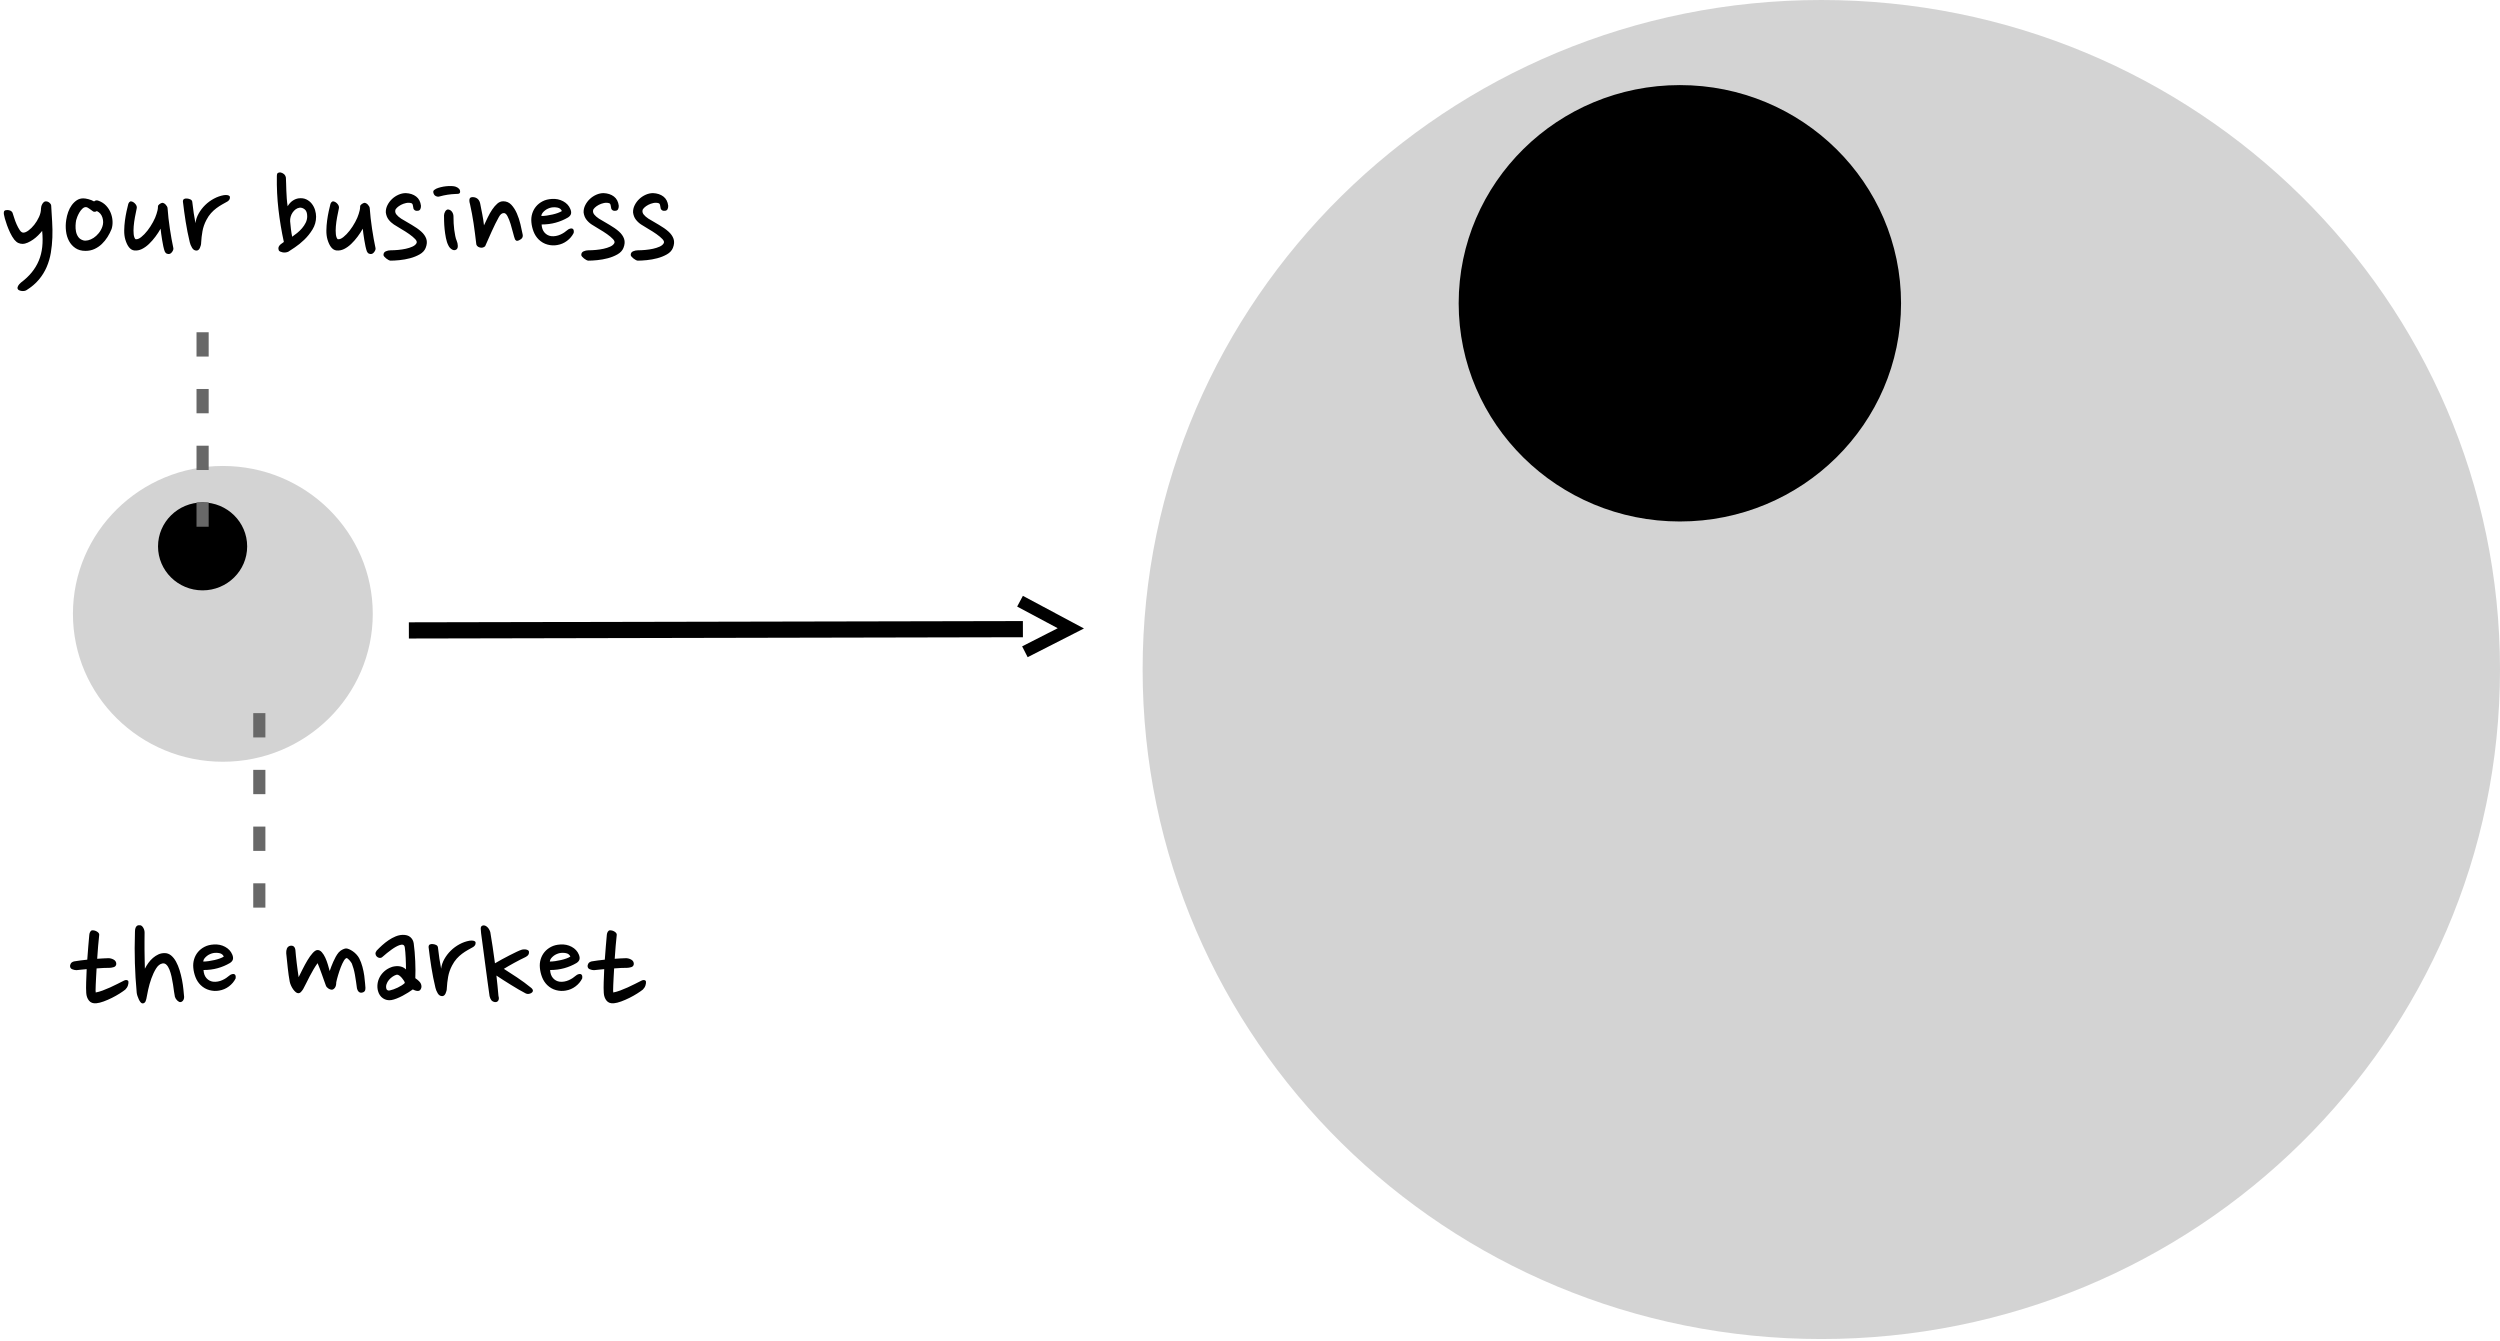 <?xml version="1.0" encoding="utf-8"?>
<svg width="617px" height="331px" viewBox="0 0 617 331" version="1.1" xmlns:xlink="http://www.w3.org/1999/xlink" xmlns="http://www.w3.org/2000/svg">
  <desc>Created with Lunacy</desc>
  <path d="M0 36.5C0 16.342 16.566 0 37 0C57.434 0 74 16.342 74 36.5C74 56.658 57.434 73 37 73C16.566 73 0 56.658 0 36.5Z" transform="translate(18 115)" id="Ellipse" fill="#D3D3D3" stroke="none" />
  <path d="M0 10.851C0 4.858 4.925 0 11 0C17.075 0 22 4.858 22 10.851C22 16.844 17.075 21.703 11 21.703C4.925 21.703 0 16.844 0 10.851Z" transform="translate(39 124)" id="Ellipse-3" fill="#000000" stroke="none" />
  <path d="M0 165.236C0 73.979 74.992 0 167.5 0C260.008 0 335 73.979 335 165.236C335 256.494 260.008 330.473 167.5 330.473C74.992 330.473 0 256.494 0 165.236Z" transform="translate(282 0)" id="Ellipse-2" fill="#D3D3D3" stroke="none" />
  <path d="M0 37L147 0" transform="matrix(0.97 0.242 -0.242 0.97 109.863 119.696)" id="New-shape-3" fill="#AEAEB2" stroke="#000000" stroke-width="4" />
  <path d="M0 0L14 2.5L5 11.5" transform="matrix(0.951 0.309 -0.309 0.951 251.742 148.375)" id="New-shape-4" fill="none" stroke="#000000" stroke-width="3" />
  <path d="M0 53.851C0 24.11 24.44 0 54.589 0C84.738 0 109.178 24.11 109.178 53.851C109.178 83.593 84.738 107.703 54.589 107.703C24.44 107.703 0 83.593 0 53.851Z" transform="translate(360 21)" id="Ellipse-4" fill="#000000" stroke="none" />
  <path d="M0 50L0 0" transform="translate(50 80)" id="New-shape-5" fill="none" stroke="#686868" stroke-width="3" stroke-dasharray="6 8" />
  <path d="M0 50L0 0" transform="translate(64 174)" id="New-shape-6" fill="none" stroke="#686868" stroke-width="3" stroke-dasharray="6 8" />
  <g id="your-business" transform="translate(0 42)">
    <path d="M70.56 1.844Q70.596 2.42 70.614 3.248Q70.632 4.076 70.668 5.048Q70.704 6.02 70.776 7.01Q70.848 8 70.992 8.9Q71.532 8 72.234 7.532Q72.936 7.064 73.656 6.956Q74.772 6.812 75.6 7.208Q76.428 7.604 76.968 8.306Q77.508 9.008 77.76 9.854Q78.012 10.7 78.012 11.492Q78.012 13.184 77.13 14.624Q76.248 16.064 75.078 17.18Q73.908 18.296 72.774 19.052Q71.64 19.808 71.136 20.132Q70.416 20.42 69.732 20.276Q69.048 20.132 68.832 19.844Q68.652 19.412 68.724 19.106Q68.796 18.8 69.012 18.548Q69.228 18.296 69.534 18.098Q69.84 17.9 70.056 17.72Q69.192 13.76 68.724 9.71Q68.256 5.66 68.328 1.484Q68.328 0.764 68.634 0.656Q68.94 0.548 69.156 0.548Q69.66 0.62 70.056 0.944Q70.452 1.268 70.56 1.844ZM113.04 5.84Q113.472 5.804 113.544 5.444Q113.616 4.94 113.274 4.58Q112.932 4.22 112.356 4.04Q111.96 3.932 111.348 3.914Q110.736 3.896 110.07 3.968Q109.404 4.04 108.756 4.202Q108.108 4.364 107.64 4.58Q107.352 4.724 107.136 4.904Q106.92 5.084 106.92 5.372Q107.028 6.128 107.532 6.38Q108.036 6.632 108.468 6.488Q109.512 6.2 110.466 6.056Q111.42 5.912 112.32 5.876Q112.608 5.876 113.04 5.84ZM102.024 9.368Q101.952 8.972 101.88 8.612Q101.808 8.252 101.52 8.144Q100.908 7.964 100.224 8.108Q99.54 8.252 98.964 8.558Q98.388 8.864 97.992 9.242Q97.596 9.62 97.56 9.908Q97.452 10.448 97.848 10.952Q98.244 11.456 99 11.96Q100.26 12.716 101.628 13.508Q102.996 14.3 103.932 15.128Q104.868 15.956 105.21 16.946Q105.552 17.936 105.048 19.196Q104.652 20.168 103.572 20.78Q102.492 21.392 101.196 21.734Q99.9 22.076 98.604 22.202Q97.308 22.328 96.408 22.328Q96.192 22.328 95.886 22.166Q95.58 22.004 95.31 21.788Q95.04 21.572 94.842 21.338Q94.644 21.104 94.644 20.924Q94.644 20.276 95.22 20.024Q95.796 19.772 96.408 19.772Q97.272 19.772 98.262 19.682Q99.252 19.592 100.152 19.394Q101.052 19.196 101.772 18.872Q102.492 18.548 102.78 18.044Q103.032 17.612 102.474 17.018Q101.916 16.424 100.998 15.776Q100.08 15.128 99.018 14.516Q97.956 13.904 97.2 13.4Q96.444 12.896 95.904 12.194Q95.364 11.492 95.22 10.448Q95.184 9.512 95.616 8.648Q96.048 7.784 96.75 7.118Q97.452 6.452 98.352 6.056Q99.252 5.66 100.152 5.66Q101.7 5.732 102.708 6.506Q103.716 7.28 103.896 8.792Q103.896 9.296 103.734 9.62Q103.572 9.944 103.176 10.016Q102.672 10.088 102.366 9.89Q102.06 9.692 102.024 9.368ZM150.84 9.368Q150.768 8.972 150.696 8.612Q150.624 8.252 150.336 8.144Q149.724 7.964 149.04 8.108Q148.356 8.252 147.78 8.558Q147.204 8.864 146.808 9.242Q146.412 9.62 146.376 9.908Q146.268 10.448 146.664 10.952Q147.06 11.456 147.816 11.96Q149.076 12.716 150.444 13.508Q151.812 14.3 152.748 15.128Q153.684 15.956 154.026 16.946Q154.368 17.936 153.864 19.196Q153.468 20.168 152.388 20.78Q151.308 21.392 150.012 21.734Q148.716 22.076 147.42 22.202Q146.124 22.328 145.224 22.328Q145.008 22.328 144.702 22.166Q144.396 22.004 144.126 21.788Q143.856 21.572 143.658 21.338Q143.46 21.104 143.46 20.924Q143.46 20.276 144.036 20.024Q144.612 19.772 145.224 19.772Q146.088 19.772 147.078 19.682Q148.068 19.592 148.968 19.394Q149.868 19.196 150.588 18.872Q151.308 18.548 151.596 18.044Q151.848 17.612 151.29 17.018Q150.732 16.424 149.814 15.776Q148.896 15.128 147.834 14.516Q146.772 13.904 146.016 13.4Q145.26 12.896 144.72 12.194Q144.18 11.492 144.036 10.448Q144 9.512 144.432 8.648Q144.864 7.784 145.566 7.118Q146.268 6.452 147.168 6.056Q148.068 5.66 148.968 5.66Q150.516 5.732 151.524 6.506Q152.532 7.28 152.712 8.792Q152.712 9.296 152.55 9.62Q152.388 9.944 151.992 10.016Q151.488 10.088 151.182 9.89Q150.876 9.692 150.84 9.368ZM162.9 8.612Q162.972 8.972 163.044 9.368Q163.08 9.692 163.386 9.89Q163.692 10.088 164.196 10.016Q164.592 9.944 164.754 9.62Q164.916 9.296 164.916 8.792Q164.736 7.28 163.728 6.506Q162.72 5.732 161.172 5.66Q160.272 5.66 159.372 6.056Q158.472 6.452 157.77 7.118Q157.068 7.784 156.636 8.648Q156.204 9.512 156.24 10.448Q156.384 11.492 156.924 12.194Q157.464 12.896 158.22 13.4Q158.976 13.904 160.038 14.516Q161.1 15.128 162.018 15.776Q162.936 16.424 163.494 17.018Q164.052 17.612 163.8 18.044Q163.512 18.548 162.792 18.872Q162.072 19.196 161.172 19.394Q160.272 19.592 159.282 19.682Q158.292 19.772 157.428 19.772Q156.816 19.772 156.24 20.024Q155.664 20.276 155.664 20.924Q155.664 21.104 155.862 21.338Q156.06 21.572 156.33 21.788Q156.6 22.004 156.906 22.166Q157.212 22.328 157.428 22.328Q158.328 22.328 159.624 22.202Q160.92 22.076 162.216 21.734Q163.512 21.392 164.592 20.78Q165.672 20.168 166.068 19.196Q166.572 17.936 166.23 16.946Q165.888 15.956 164.952 15.128Q164.016 14.3 162.648 13.508Q161.28 12.716 160.02 11.96Q159.264 11.456 158.868 10.952Q158.472 10.448 158.58 9.908Q158.616 9.62 159.012 9.242Q159.408 8.864 159.984 8.558Q160.56 8.252 161.244 8.108Q161.928 7.964 162.54 8.144Q162.828 8.252 162.9 8.612ZM54.81 8.468Q55.512 8.072 56.16 7.712Q56.628 7.388 56.718 6.992Q56.808 6.596 56.664 6.416Q56.52 6.236 56.16 6.164Q55.8 6.092 55.26 6.164Q54 6.38 52.794 7.028Q51.588 7.676 50.634 8.612Q49.68 9.548 49.032 10.7Q48.384 11.852 48.24 13.076Q48.024 12.032 47.808 10.574Q47.592 9.116 47.448 7.784Q47.376 7.388 46.98 7.208Q46.584 7.028 46.152 6.992Q45.756 6.956 45.45 7.1Q45.144 7.244 45.144 7.748Q45.432 10.232 45.828 12.734Q46.224 15.236 46.836 17.792Q46.98 18.44 47.394 19.142Q47.808 19.844 48.492 19.844Q49.032 19.844 49.338 19.178Q49.644 18.512 49.644 17.864Q49.716 16.496 49.968 15.074Q50.22 13.652 50.94 12.284Q51.444 11.312 52.074 10.61Q52.704 9.908 53.406 9.386Q54.108 8.864 54.81 8.468ZM118.512 8.252Q118.62 8.792 118.746 9.458Q118.872 10.124 119.016 10.826Q119.16 11.528 119.268 12.248Q119.376 12.968 119.448 13.616Q119.88 12.68 120.384 11.636Q120.888 10.592 121.482 9.71Q122.076 8.828 122.742 8.252Q123.408 7.676 124.2 7.676Q125.388 7.676 126.198 8.54Q127.008 9.404 127.566 10.682Q128.124 11.96 128.448 13.364Q128.772 14.768 128.988 15.848Q129.204 16.82 128.124 17.288Q127.62 17.54 127.368 17.36Q127.116 17.18 127.08 17Q126.9 16.568 126.63 15.488Q126.36 14.408 126.018 13.292Q125.676 12.176 125.244 11.348Q124.812 10.52 124.272 10.592Q123.624 10.628 123.12 11.564Q122.688 12.32 122.238 13.238Q121.788 14.156 121.356 15.11Q120.924 16.064 120.51 17.018Q120.096 17.972 119.736 18.764Q119.484 19.016 119.106 19.106Q118.728 19.196 118.332 19.052Q117.972 18.944 117.756 18.692Q117.54 18.44 117.54 18.188Q117.216 15.38 116.874 13.076Q116.532 10.772 115.992 8.36Q115.74 7.532 115.902 7.046Q116.064 6.56 116.964 6.668Q118.224 6.884 118.512 8.252ZM26.19 8.756Q25.452 7.964 24.372 7.568Q23.688 7.28 23.22 7.712Q22.572 7.352 21.816 7.154Q21.06 6.956 20.556 6.956Q19.656 6.956 18.954 7.424Q18.252 7.892 17.712 8.63Q17.172 9.368 16.83 10.322Q16.488 11.276 16.344 12.284Q16.128 13.652 16.29 15.02Q16.452 16.388 17.028 17.468Q17.604 18.548 18.612 19.232Q19.62 19.916 21.096 19.916Q22.32 19.916 23.328 19.448Q24.336 18.98 25.128 18.224Q25.92 17.468 26.532 16.496Q27.144 15.524 27.54 14.516Q27.828 13.616 27.774 12.572Q27.72 11.528 27.324 10.538Q26.928 9.548 26.19 8.756ZM137.16 12.95Q138.78 12.5 140.184 11.672Q140.796 11.276 140.922 10.772Q141.048 10.268 140.76 9.584Q140.256 8.36 138.996 7.676Q137.736 6.992 136.188 7.1Q134.892 7.172 133.92 7.676Q132.948 8.18 132.3 8.954Q131.652 9.728 131.346 10.736Q131.04 11.744 131.148 12.86Q131.256 14.048 131.688 15.164Q132.12 16.28 132.948 17.108Q133.92 18.044 135.144 18.368Q136.368 18.692 137.52 18.476Q138.852 18.26 139.932 17.45Q141.012 16.64 141.588 15.488Q141.732 14.588 141.228 14.408Q141.048 14.336 140.688 14.426Q140.328 14.516 140.004 14.804Q139.68 15.092 139.248 15.38Q138.816 15.668 138.294 15.902Q137.772 16.136 137.178 16.244Q136.584 16.352 136.008 16.28Q135.036 16.136 134.388 15.398Q133.74 14.66 133.668 13.4Q135.54 13.4 137.16 12.95ZM33.732 9.476Q33.516 10.448 33.3 11.618Q33.084 12.788 32.994 13.868Q32.904 14.948 32.994 15.812Q33.084 16.676 33.444 17.036Q34.056 17.144 34.848 16.514Q35.64 15.884 36.396 14.912Q37.152 13.94 37.764 12.806Q38.376 11.672 38.628 10.808Q38.772 10.376 38.88 9.908Q38.988 9.44 38.988 8.936Q38.988 8.648 39.366 8.378Q39.744 8.108 39.996 8.072Q40.176 8.036 40.41 8.144Q40.644 8.252 40.842 8.45Q41.04 8.648 41.202 8.918Q41.364 9.188 41.364 9.476Q41.436 10.556 41.58 11.852Q41.724 13.148 41.922 14.444Q42.12 15.74 42.336 16.964Q42.552 18.188 42.768 19.16Q42.876 19.556 42.552 20.06Q42.228 20.564 41.832 20.672Q41.508 20.744 41.166 20.6Q40.824 20.456 40.644 20.024Q40.464 19.52 40.302 18.782Q40.14 18.044 40.014 17.234Q39.888 16.424 39.78 15.686Q39.672 14.948 39.636 14.444Q39.096 15.416 38.358 16.406Q37.62 17.396 36.774 18.206Q35.928 19.016 35.01 19.466Q34.092 19.916 33.12 19.808Q31.68 19.628 30.924 17.108Q30.636 16.1 30.654 14.876Q30.672 13.652 30.834 12.446Q30.996 11.24 31.23 10.16Q31.464 9.08 31.644 8.396Q31.716 8.108 31.932 7.874Q32.148 7.64 32.436 7.712Q32.976 7.82 33.426 8.36Q33.876 8.9 33.732 9.476ZM83.196 11.618Q83.412 10.448 83.628 9.476Q83.772 8.9 83.322 8.36Q82.872 7.82 82.332 7.712Q82.044 7.64 81.828 7.874Q81.612 8.108 81.54 8.396Q81.36 9.08 81.126 10.16Q80.892 11.24 80.73 12.446Q80.568 13.652 80.55 14.876Q80.532 16.1 80.82 17.108Q81.576 19.628 83.016 19.808Q83.988 19.916 84.906 19.466Q85.824 19.016 86.67 18.206Q87.516 17.396 88.254 16.406Q88.992 15.416 89.532 14.444Q89.568 14.948 89.676 15.686Q89.784 16.424 89.91 17.234Q90.036 18.044 90.198 18.782Q90.36 19.52 90.54 20.024Q90.72 20.456 91.062 20.6Q91.404 20.744 91.728 20.672Q92.124 20.564 92.448 20.06Q92.772 19.556 92.664 19.16Q92.448 18.188 92.232 16.964Q92.016 15.74 91.818 14.444Q91.62 13.148 91.476 11.852Q91.332 10.556 91.26 9.476Q91.26 9.188 91.098 8.918Q90.936 8.648 90.738 8.45Q90.54 8.252 90.306 8.144Q90.072 8.036 89.892 8.072Q89.64 8.108 89.262 8.378Q88.884 8.648 88.884 8.936Q88.884 9.44 88.776 9.908Q88.668 10.376 88.524 10.808Q88.272 11.672 87.66 12.806Q87.048 13.94 86.292 14.912Q85.536 15.884 84.744 16.514Q83.952 17.144 83.34 17.036Q82.98 16.676 82.89 15.812Q82.8 14.948 82.89 13.868Q82.98 12.788 83.196 11.618ZM12.87 12.716Q12.744 10.736 12.636 8.792Q12.636 8.396 12.186 8.018Q11.736 7.64 11.16 7.712Q10.944 7.748 10.746 7.946Q10.548 8.144 10.404 8.414Q10.26 8.684 10.188 8.972Q10.116 9.26 10.116 9.476Q10.116 10.484 9.63 11.546Q9.144 12.608 8.46 13.472Q7.776 14.336 7.038 14.876Q6.3 15.416 5.76 15.416Q5.292 15.416 4.878 14.804Q4.464 14.192 4.104 13.382Q3.744 12.572 3.492 11.744Q3.24 10.916 3.096 10.52Q2.916 10.124 2.448 9.944Q1.98 9.764 1.44 9.872Q1.044 9.944 0.972 10.268Q0.9 10.592 0.972 10.952Q1.008 11.24 1.206 11.96Q1.404 12.68 1.728 13.58Q2.052 14.48 2.502 15.434Q2.952 16.388 3.528 17.144Q4.032 17.756 4.536 17.972Q5.04 18.188 5.544 18.188Q6.156 18.188 6.84 17.882Q7.524 17.576 8.172 17.126Q8.82 16.676 9.396 16.1Q9.972 15.524 10.404 14.984Q10.62 17.144 10.422 18.962Q10.224 20.78 9.576 22.328Q8.928 23.876 7.848 25.208Q6.768 26.54 5.184 27.728Q4.68 28.16 4.464 28.556Q4.248 28.952 4.356 29.276Q4.428 29.492 4.68 29.618Q4.932 29.744 5.256 29.798Q5.58 29.852 5.922 29.816Q6.264 29.78 6.552 29.6Q8.388 28.448 9.594 27.008Q10.8 25.568 11.52 23.894Q12.24 22.22 12.546 20.384Q12.852 18.548 12.924 16.622Q12.996 14.696 12.87 12.716ZM22.086 9.53Q22.608 9.944 23.004 10.196Q23.148 10.268 23.4 10.268Q23.652 10.268 23.904 10.088Q24.948 10.592 25.29 11.726Q25.632 12.86 25.272 13.904Q24.948 14.84 24.354 15.56Q23.76 16.28 23.094 16.712Q22.428 17.144 21.744 17.306Q21.06 17.468 20.556 17.324Q19.728 17.072 19.314 16.478Q18.9 15.884 18.756 15.146Q18.612 14.408 18.648 13.652Q18.684 12.896 18.792 12.356Q18.864 12.032 19.08 11.492Q19.296 10.952 19.602 10.43Q19.908 9.908 20.322 9.512Q20.736 9.116 21.168 9.116Q21.564 9.116 22.086 9.53ZM135.27 9.476Q135.684 9.296 136.044 9.224Q136.836 9.08 137.61 9.242Q138.384 9.404 138.672 10.088Q138.276 10.34 137.682 10.556Q137.088 10.772 136.386 10.934Q135.684 11.096 134.946 11.204Q134.208 11.312 133.596 11.312Q133.632 10.88 133.902 10.538Q134.172 10.196 134.514 9.926Q134.856 9.656 135.27 9.476ZM75.816 11.384Q75.816 10.16 75.204 9.674Q74.592 9.188 73.944 9.26Q73.404 9.332 72.972 9.656Q72.54 9.98 72.216 10.448Q71.892 10.916 71.73 11.492Q71.568 12.068 71.604 12.608Q71.676 13.508 71.802 14.552Q71.928 15.596 72.108 16.424Q72.684 16.028 73.332 15.506Q73.98 14.984 74.538 14.336Q75.096 13.688 75.456 12.95Q75.816 12.212 75.816 11.384ZM112.986 18.674Q112.968 18.008 112.716 17.432Q112.5 16.964 112.356 16.226Q112.212 15.488 112.104 14.696Q111.996 13.904 111.96 13.112Q111.924 12.32 111.924 11.672Q111.96 10.844 111.564 10.286Q111.168 9.728 110.52 9.692Q110.124 9.764 109.872 10.196Q109.62 10.628 109.584 11.132Q109.584 11.6 109.602 12.536Q109.62 13.472 109.728 14.552Q109.836 15.632 110.052 16.73Q110.268 17.828 110.664 18.584Q110.952 19.196 111.528 19.556Q112.104 19.916 112.608 19.592Q113.004 19.34 112.986 18.674Z" />
  </g>
  <g id="the-market" transform="translate(17 226)">
    <path d="M18.684 4.184Q18.684 5.048 18.666 6.128Q18.648 7.208 18.666 8.36Q18.684 9.512 18.702 10.736Q18.72 11.96 18.756 13.076Q19.116 12.356 19.62 11.654Q20.124 10.952 20.754 10.412Q21.384 9.872 22.086 9.548Q22.788 9.224 23.616 9.224Q24.516 9.224 25.218 9.8Q25.92 10.376 26.442 11.33Q26.964 12.284 27.324 13.454Q27.684 14.624 27.918 15.83Q28.152 17.036 28.26 18.134Q28.368 19.232 28.44 20.024Q28.44 20.6 28.152 20.96Q27.864 21.32 27.468 21.32Q27.18 21.32 26.766 20.942Q26.352 20.564 26.172 20.024Q26.064 19.592 25.956 18.764Q25.848 17.936 25.704 16.982Q25.56 16.028 25.344 15.056Q25.128 14.084 24.822 13.31Q24.516 12.536 24.084 12.104Q23.652 11.672 23.076 11.78Q22.176 11.96 21.51 13.04Q20.844 14.12 20.358 15.488Q19.872 16.856 19.566 18.26Q19.26 19.664 19.116 20.528Q18.972 21.176 18.738 21.41Q18.504 21.644 18.216 21.644Q17.928 21.644 17.694 21.356Q17.46 21.068 17.262 20.654Q17.064 20.24 16.92 19.79Q16.776 19.34 16.74 19.016Q16.56 17.072 16.452 15.29Q16.344 13.508 16.29 11.708Q16.236 9.908 16.236 8.018Q16.236 6.128 16.308 3.968Q16.308 2.822 16.833 2.479Q17.133 2.283 17.604 2.348Q18.036 2.42 18.36 2.978Q18.684 3.536 18.684 4.184ZM112.284 8.306Q111.996 8.324 111.852 8.36Q111.348 8.504 110.52 8.9Q109.692 9.296 108.738 9.782Q107.784 10.268 106.83 10.79Q105.876 11.312 105.156 11.744Q104.868 9.584 104.58 7.64Q104.292 5.696 104.004 4.04Q103.716 3.14 103.14 2.69Q102.564 2.24 102.024 2.456Q101.628 2.636 101.646 3.23Q101.664 3.824 101.736 4.328Q101.952 5.912 102.222 7.964Q102.492 10.016 102.78 12.176Q103.068 14.336 103.338 16.352Q103.608 18.368 103.824 19.844Q103.968 20.456 104.256 20.834Q104.544 21.212 105.156 21.32Q105.732 21.356 105.984 20.924Q106.236 20.492 106.02 19.808Q105.912 18.548 105.786 17.288Q105.66 16.028 105.516 14.768Q106.272 15.272 107.19 15.866Q108.108 16.46 109.08 17.054Q110.052 17.648 110.988 18.206Q111.924 18.764 112.716 19.16Q113.148 19.376 113.634 19.268Q114.12 19.16 114.336 18.908Q114.501 18.73 114.518 18.539Q114.55 18.188 114.084 17.792Q113.292 17.144 112.392 16.478Q111.492 15.812 110.592 15.218Q109.692 14.624 108.846 14.084Q108 13.544 107.352 13.112Q108.396 12.464 109.872 11.654Q111.348 10.844 112.716 10.196Q113.22 9.944 113.418 9.602Q113.616 9.26 113.544 8.828Q113.508 8.648 113.31 8.522Q113.112 8.396 112.842 8.342Q112.572 8.288 112.284 8.306ZM9.648 10.484Q10.332 10.448 11.016 10.808Q11.7 11.168 11.7 11.924Q11.628 12.536 11.034 12.698Q10.44 12.86 10.08 12.86Q9.36 12.86 8.532 12.896Q7.704 12.932 6.84 13.004Q6.768 14.192 6.714 15.236Q6.66 16.28 6.624 17.09Q6.588 17.9 6.588 18.404Q6.588 18.908 6.624 18.944Q7.416 18.8 8.334 18.458Q9.252 18.116 10.17 17.702Q11.088 17.288 11.97 16.838Q12.852 16.388 13.644 15.992Q14.004 15.812 14.31 15.884Q14.616 15.956 14.688 16.208Q14.76 16.604 14.58 17.18Q14.4 17.756 13.932 18.224Q13.392 18.656 12.51 19.214Q11.628 19.772 10.62 20.276Q9.612 20.78 8.586 21.158Q7.56 21.536 6.768 21.608Q5.58 21.716 4.968 20.96Q4.356 20.204 4.284 19.052Q4.212 17.9 4.266 16.388Q4.32 14.876 4.392 13.184Q3.708 13.256 3.078 13.31Q2.448 13.364 1.872 13.436Q1.404 13.436 0.846 13.22Q0.288 13.004 0.288 12.392Q0.288 12.176 0.468 11.816Q0.648 11.456 1.26 11.276Q2.736 11.024 4.536 10.844Q4.644 9.152 4.788 7.568Q4.932 5.984 5.04 4.688Q5.076 4.256 5.292 3.932Q5.508 3.608 5.76 3.608Q6.372 3.572 6.93 3.914Q7.488 4.256 7.488 4.688Q7.344 5.912 7.218 7.46Q7.092 9.008 6.984 10.628Q7.704 10.556 8.37 10.538Q9.036 10.52 9.648 10.484ZM138.744 10.808Q138.06 10.448 137.376 10.484Q136.764 10.52 136.098 10.538Q135.432 10.556 134.712 10.628Q134.82 9.008 134.946 7.46Q135.072 5.912 135.216 4.688Q135.216 4.256 134.658 3.914Q134.1 3.572 133.488 3.608Q133.236 3.608 133.02 3.932Q132.804 4.256 132.768 4.688Q132.66 5.984 132.516 7.568Q132.372 9.152 132.264 10.844Q130.464 11.024 128.988 11.276Q128.376 11.456 128.196 11.816Q128.016 12.176 128.016 12.392Q128.016 13.004 128.574 13.22Q129.132 13.436 129.6 13.436Q130.176 13.364 130.806 13.31Q131.436 13.256 132.12 13.184Q132.048 14.876 131.994 16.388Q131.94 17.9 132.012 19.052Q132.084 20.204 132.696 20.96Q133.308 21.716 134.496 21.608Q135.288 21.536 136.314 21.158Q137.34 20.78 138.348 20.276Q139.356 19.772 140.238 19.214Q141.12 18.656 141.66 18.224Q142.128 17.756 142.308 17.18Q142.488 16.604 142.416 16.208Q142.344 15.956 142.038 15.884Q141.732 15.812 141.372 15.992Q140.58 16.388 139.698 16.838Q138.816 17.288 137.898 17.702Q136.98 18.116 136.062 18.458Q135.144 18.8 134.352 18.944Q134.316 18.908 134.316 18.404Q134.316 17.9 134.352 17.09Q134.388 16.28 134.442 15.236Q134.496 14.192 134.568 13.004Q135.432 12.932 136.26 12.896Q137.088 12.86 137.808 12.86Q138.168 12.86 138.762 12.698Q139.356 12.536 139.428 11.924Q139.428 11.168 138.744 10.808ZM85.338 8.954Q85.248 7.82 85.104 6.812Q84.96 5.876 84.276 5.282Q83.592 4.688 82.332 4.724Q81.468 4.76 80.604 5.12Q79.74 5.48 78.912 6.038Q78.084 6.596 77.328 7.28Q76.572 7.964 75.96 8.612Q75.636 9.044 75.672 9.422Q75.708 9.8 75.996 10.088Q76.284 10.376 76.698 10.412Q77.112 10.448 77.436 10.124Q78.48 9.188 79.632 8.36Q80.784 7.532 81.648 7.244Q82.152 7.064 82.494 7.19Q82.836 7.316 82.908 7.856Q82.98 8.324 83.034 8.99Q83.088 9.656 83.124 10.412Q83.16 11.168 83.178 11.906Q83.196 12.644 83.196 13.256Q82.764 12.824 82.26 12.644Q81.756 12.464 81.27 12.446Q80.784 12.428 80.334 12.5Q79.884 12.572 79.632 12.68Q78.624 13.04 77.886 13.688Q77.148 14.336 76.716 15.146Q76.284 15.956 76.176 16.838Q76.068 17.72 76.284 18.548Q76.608 19.772 77.526 20.384Q78.444 20.996 79.596 20.816Q80.208 20.708 80.928 20.42Q81.648 20.132 82.368 19.754Q83.088 19.376 83.736 18.962Q84.384 18.548 84.888 18.188Q85.608 18.584 86.166 18.566Q86.724 18.548 86.94 17.9Q87.12 17.432 86.886 16.82Q86.652 16.208 85.5 15.416Q85.536 14.552 85.536 13.472Q85.536 12.392 85.482 11.24Q85.428 10.088 85.338 8.954ZM99.792 7.712Q99.144 8.072 98.442 8.468Q97.74 8.864 97.038 9.386Q96.336 9.908 95.706 10.61Q95.076 11.312 94.572 12.284Q93.852 13.652 93.6 15.074Q93.348 16.496 93.276 17.864Q93.276 18.512 92.97 19.178Q92.664 19.844 92.124 19.844Q91.44 19.844 91.026 19.142Q90.612 18.44 90.468 17.792Q89.856 15.236 89.46 12.734Q89.064 10.232 88.776 7.748Q88.776 7.244 89.082 7.1Q89.388 6.956 89.784 6.992Q90.216 7.028 90.612 7.208Q91.008 7.388 91.08 7.784Q91.224 9.116 91.44 10.574Q91.656 12.032 91.872 13.076Q92.016 11.852 92.664 10.7Q93.312 9.548 94.266 8.612Q95.22 7.676 96.426 7.028Q97.632 6.38 98.892 6.164Q99.432 6.092 99.792 6.164Q100.152 6.236 100.296 6.416Q100.44 6.596 100.35 6.992Q100.26 7.388 99.792 7.712ZM36.72 12.95Q38.34 12.5 39.744 11.672Q40.356 11.276 40.482 10.772Q40.608 10.268 40.32 9.584Q39.816 8.36 38.556 7.676Q37.296 6.992 35.748 7.1Q34.452 7.172 33.48 7.676Q32.508 8.18 31.86 8.954Q31.212 9.728 30.906 10.736Q30.6 11.744 30.708 12.86Q30.816 14.048 31.248 15.164Q31.68 16.28 32.508 17.108Q33.48 18.044 34.704 18.368Q35.928 18.692 37.08 18.476Q38.412 18.26 39.492 17.45Q40.572 16.64 41.148 15.488Q41.292 14.588 40.788 14.408Q40.608 14.336 40.248 14.426Q39.888 14.516 39.564 14.804Q39.24 15.092 38.808 15.38Q38.376 15.668 37.854 15.902Q37.332 16.136 36.738 16.244Q36.144 16.352 35.568 16.28Q34.596 16.136 33.948 15.398Q33.3 14.66 33.228 13.4Q35.1 13.4 36.72 12.95ZM125.28 11.672Q123.876 12.5 122.256 12.95Q120.636 13.4 118.764 13.4Q118.836 14.66 119.484 15.398Q120.132 16.136 121.104 16.28Q121.68 16.352 122.274 16.244Q122.868 16.136 123.39 15.902Q123.912 15.668 124.344 15.38Q124.776 15.092 125.1 14.804Q125.424 14.516 125.784 14.426Q126.144 14.336 126.324 14.408Q126.828 14.588 126.684 15.488Q126.108 16.64 125.028 17.45Q123.948 18.26 122.616 18.476Q121.464 18.692 120.24 18.368Q119.016 18.044 118.044 17.108Q117.216 16.28 116.784 15.164Q116.352 14.048 116.244 12.86Q116.136 11.744 116.442 10.736Q116.748 9.728 117.396 8.954Q118.044 8.18 119.016 7.676Q119.988 7.172 121.284 7.1Q122.832 6.992 124.092 7.676Q125.352 8.36 125.856 9.584Q126.144 10.268 126.018 10.772Q125.892 11.276 125.28 11.672ZM55.908 8.504Q55.944 9.08 56.034 9.926Q56.124 10.772 56.232 11.69Q56.34 12.608 56.466 13.508Q56.592 14.408 56.7 15.164L57.672 13.22Q58.248 12.068 58.878 11.006Q59.508 9.944 60.174 9.206Q60.84 8.468 61.38 8.468Q61.956 8.468 62.442 9.026Q62.928 9.584 63.288 10.376Q63.648 11.168 63.918 12.068Q64.188 12.968 64.368 13.652Q64.512 13.184 64.746 12.59Q64.98 11.996 65.25 11.366Q65.52 10.736 65.862 10.124Q66.204 9.512 66.6 9.044Q67.068 8.54 67.608 8.306Q68.148 8.072 68.4 8.072Q68.724 8.072 69.174 8.27Q69.624 8.468 70.092 8.792Q70.56 9.116 70.974 9.566Q71.388 10.016 71.64 10.484Q72.144 11.456 72.45 12.608Q72.756 13.76 72.9 14.804Q73.044 15.848 73.098 16.658Q73.152 17.468 73.188 17.792Q73.188 18.26 73.08 18.494Q72.972 18.728 72.684 18.872Q72.288 19.052 72 18.998Q71.712 18.944 71.532 18.764Q71.352 18.584 71.244 18.35Q71.136 18.116 71.1 17.936Q70.992 17.108 70.866 16.244Q70.74 15.38 70.596 14.57Q70.452 13.76 70.254 13.058Q70.056 12.356 69.84 11.816Q69.768 11.672 69.606 11.438Q69.444 11.204 69.246 10.988Q69.048 10.772 68.868 10.628Q68.688 10.484 68.616 10.448Q68.256 10.448 67.86 11.114Q67.464 11.78 67.104 12.716Q66.744 13.652 66.438 14.678Q66.132 15.704 65.988 16.424Q65.988 17.36 65.628 17.81Q65.268 18.26 64.872 18.26Q64.476 18.26 64.026 17.954Q63.576 17.648 63.432 17.252Q63.216 16.676 62.964 15.956Q62.712 15.236 62.442 14.48Q62.172 13.724 61.902 13.004Q61.632 12.284 61.38 11.708Q60.876 12.392 60.39 13.22Q59.904 14.048 59.454 14.912Q59.004 15.776 58.59 16.622Q58.176 17.468 57.816 18.116Q57.564 18.512 57.276 18.818Q56.988 19.124 56.592 19.124Q56.304 19.124 55.98 18.854Q55.656 18.584 55.368 18.188Q55.08 17.792 54.846 17.288Q54.612 16.784 54.504 16.28Q54.216 14.732 54.018 12.878Q53.82 11.024 53.64 9.26Q53.604 8.648 53.802 8.126Q54 7.604 54.576 7.424Q55.188 7.316 55.512 7.604Q55.836 7.892 55.908 8.504ZM34.83 9.476Q35.244 9.296 35.604 9.224Q36.396 9.08 37.17 9.242Q37.944 9.404 38.232 10.088Q37.836 10.34 37.242 10.556Q36.648 10.772 35.946 10.934Q35.244 11.096 34.506 11.204Q33.768 11.312 33.156 11.312Q33.192 10.88 33.462 10.538Q33.732 10.196 34.074 9.926Q34.416 9.656 34.83 9.476ZM121.14 9.224Q120.78 9.296 120.366 9.476Q119.952 9.656 119.61 9.926Q119.268 10.196 118.998 10.538Q118.728 10.88 118.692 11.312Q119.304 11.312 120.042 11.204Q120.78 11.096 121.482 10.934Q122.184 10.772 122.778 10.556Q123.372 10.34 123.768 10.088Q123.48 9.404 122.706 9.242Q121.932 9.08 121.14 9.224ZM79.938 15.002Q80.46 14.66 80.928 14.552Q81.216 14.516 81.558 14.768Q81.9 15.02 82.188 15.362Q82.476 15.704 82.692 16.046Q82.908 16.388 82.908 16.604Q82.26 17.216 81.162 17.738Q80.064 18.26 79.2 18.44Q78.912 18.512 78.678 18.404Q78.444 18.296 78.372 18.08Q78.192 17.504 78.39 16.91Q78.588 16.316 79.002 15.83Q79.416 15.344 79.938 15.002Z" />
  </g>
</svg>
